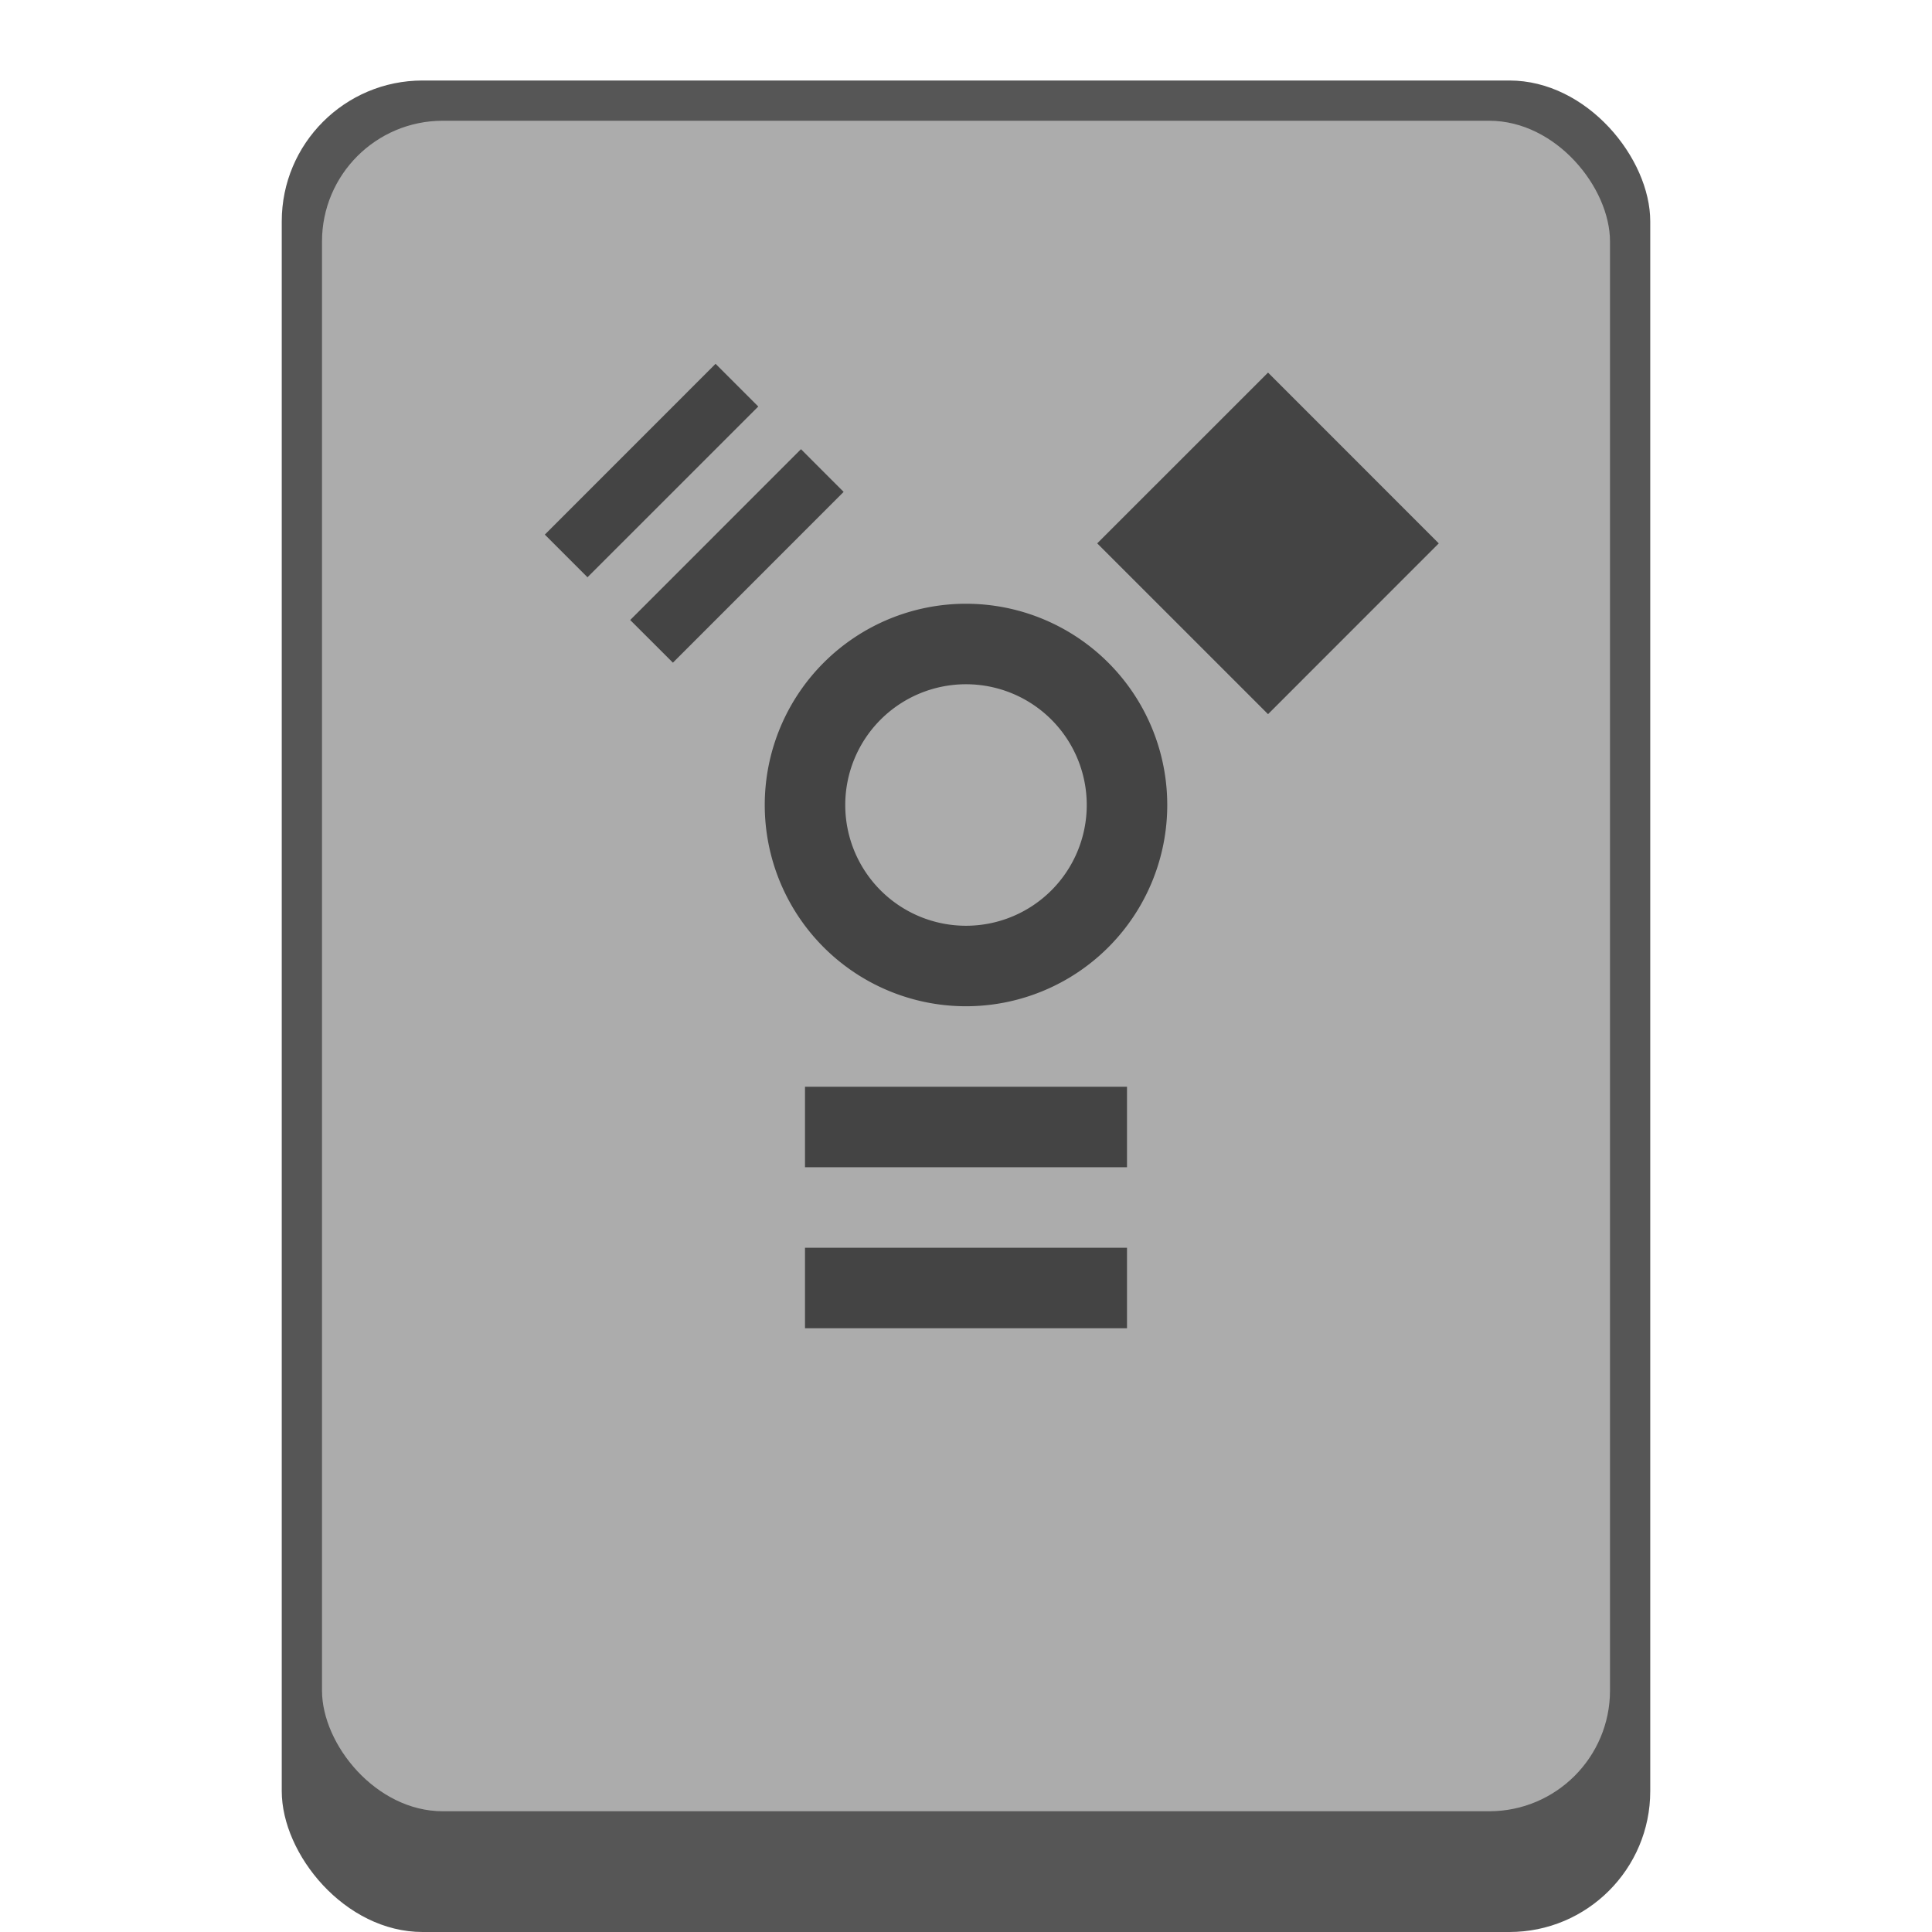 <svg version="1.0" viewBox="0 0 48 48" xmlns="http://www.w3.org/2000/svg"><g transform="translate(-156 204)"><rect x="163" y="-202" width="34" height="46" ry="3.5" fill="#565656"/><rect x="164" y="-201" width="32" height="42" ry="3" fill="#acacac"/></g><path fill="#444" d="M20 27h8v2h-8z"/><path fill="#444" d="M20 31h8v2h-8z"/><path fill="#444" d="m31.504 9.257 4.242 4.243-4.242 4.243L27.26 13.5z"/><g fill="#444"><path d="m20.96 12.221-4.242 4.243-1.061-1.06L19.9 11.16z"/><path d="m18.839 10.1-4.243 4.242-1.06-1.06 4.242-4.243z"/></g><path d="M24 15a5 5 0 0 0-5 5 5 5 0 0 0 5 5 5 5 0 0 0 5-5 5 5 0 0 0-5-5zm0 2a3 3 0 0 1 3 3 3 3 0 0 1-3 3 3 3 0 0 1-3-3 3 3 0 0 1 3-3z" fill="#444"/></svg>
